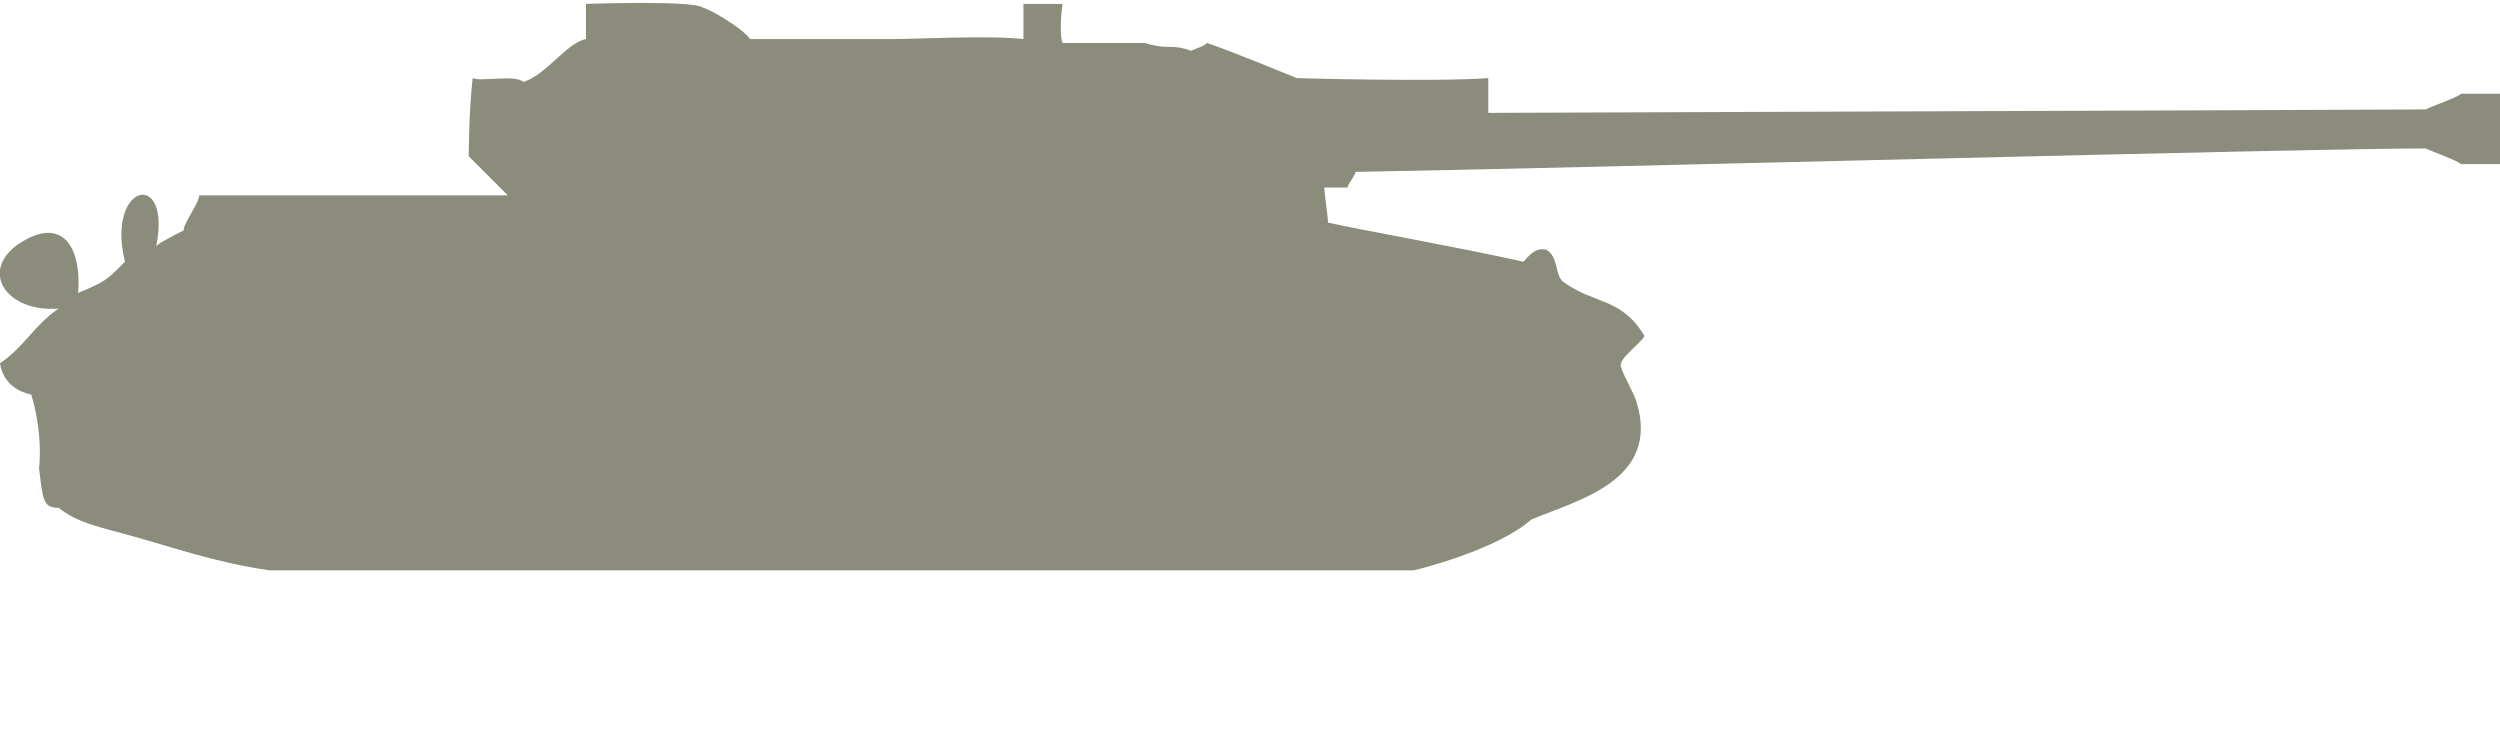 <!DOCTYPE svg PUBLIC "-//W3C//DTD SVG 1.1//EN" "http://www.w3.org/Graphics/SVG/1.1/DTD/svg11.dtd">
<svg xmlns="http://www.w3.org/2000/svg" xmlns:xlink="http://www.w3.org/1999/xlink" version="1.1" id="Layer_1" x="0px" y="0px" width="64" height="19" viewBox="0 0 64 19" enable-background="new 0 0 64 19" xml:space="preserve">
<style type="text/css">
      #path-1 {
        fill: #8c8c7c;
     }
    </style>
<path id="path-1" d="M38.1,2c0,0.2,0,0.9,0,0.9l-3,0c0,0,28.7-0.1,27-0.1c0.2-0.1,0.8-0.3,0.9-0.4c0.7,0,1.5,0,2.2,0  c0,0.5,0,1.2,0,1.8c-0.7,0-1.5,0-2.2,0c-0.1-0.1-0.7-0.3-0.9-0.4c-3.1,0-21.5,0.5-27.4,0.6c0,0.1-0.2,0.3-0.2,0.4  c-0.2,0-0.3,0-0.6,0c0,0.1,0.1,0.8,0.1,0.9c0.9,0.2,3.2,0.6,5,1c0.1-0.1,0.3-0.4,0.6-0.3c0.3,0.2,0.2,0.6,0.4,0.8  c0.8,0.6,1.5,0.4,2.1,1.4c-0.1,0.2-0.7,0.6-0.6,0.8c0.1,0.3,0.3,0.6,0.4,0.9c0.6,2-1.5,2.5-2.7,3c-0.9,0.8-3,1.3-3,1.3  s-38.9,0-29.3,0c-1.4-0.2-2.5-0.6-3.6-0.9c-0.7-0.2-1.3-0.3-1.8-0.7C1.1,13,1.1,12.8,1,12c0.1-1-0.2-1.9-0.2-1.9S0.1,10,0,9.3  c0.6-0.4,0.9-1,1.5-1.4C0.2,8-0.5,7,0.4,6.3C1.5,5.5,2.1,6.2,2,7.5c0.7-0.3,0.7-0.3,1.2-0.8c-0.5-2,1.2-2.4,0.8-0.4  C4.1,6.2,4.5,6,4.7,5.9c0-0.2,0.4-0.7,0.4-0.9c-1.3,0,7.9,0,7.9,0L12,4c0,0,0-1.1,0.1-2c0.2,0.1,1.1-0.1,1.3,0.1  C14,1.9,14.5,1.1,15,1c0,0.4,0-0.9,0-0.9s2.8-0.1,3,0.1C18.1,0.2,19,0.7,19.2,1c1.2,0,1.5,0,3.6,0c0.7,0,2.5-0.1,3.4,0  c0-0.3,0-0.9,0-0.9l1,0c0,0-0.1,0.7,0,1c0.7,0,1.4,0,2.1,0c0.7,0.2,0.6,0,1.2,0.2c0.2-0.1,0.3-0.1,0.4-0.2C31.5,1.3,33.2,2,33.2,2  S36.7,2.1,38.1,2z"/>
</svg>